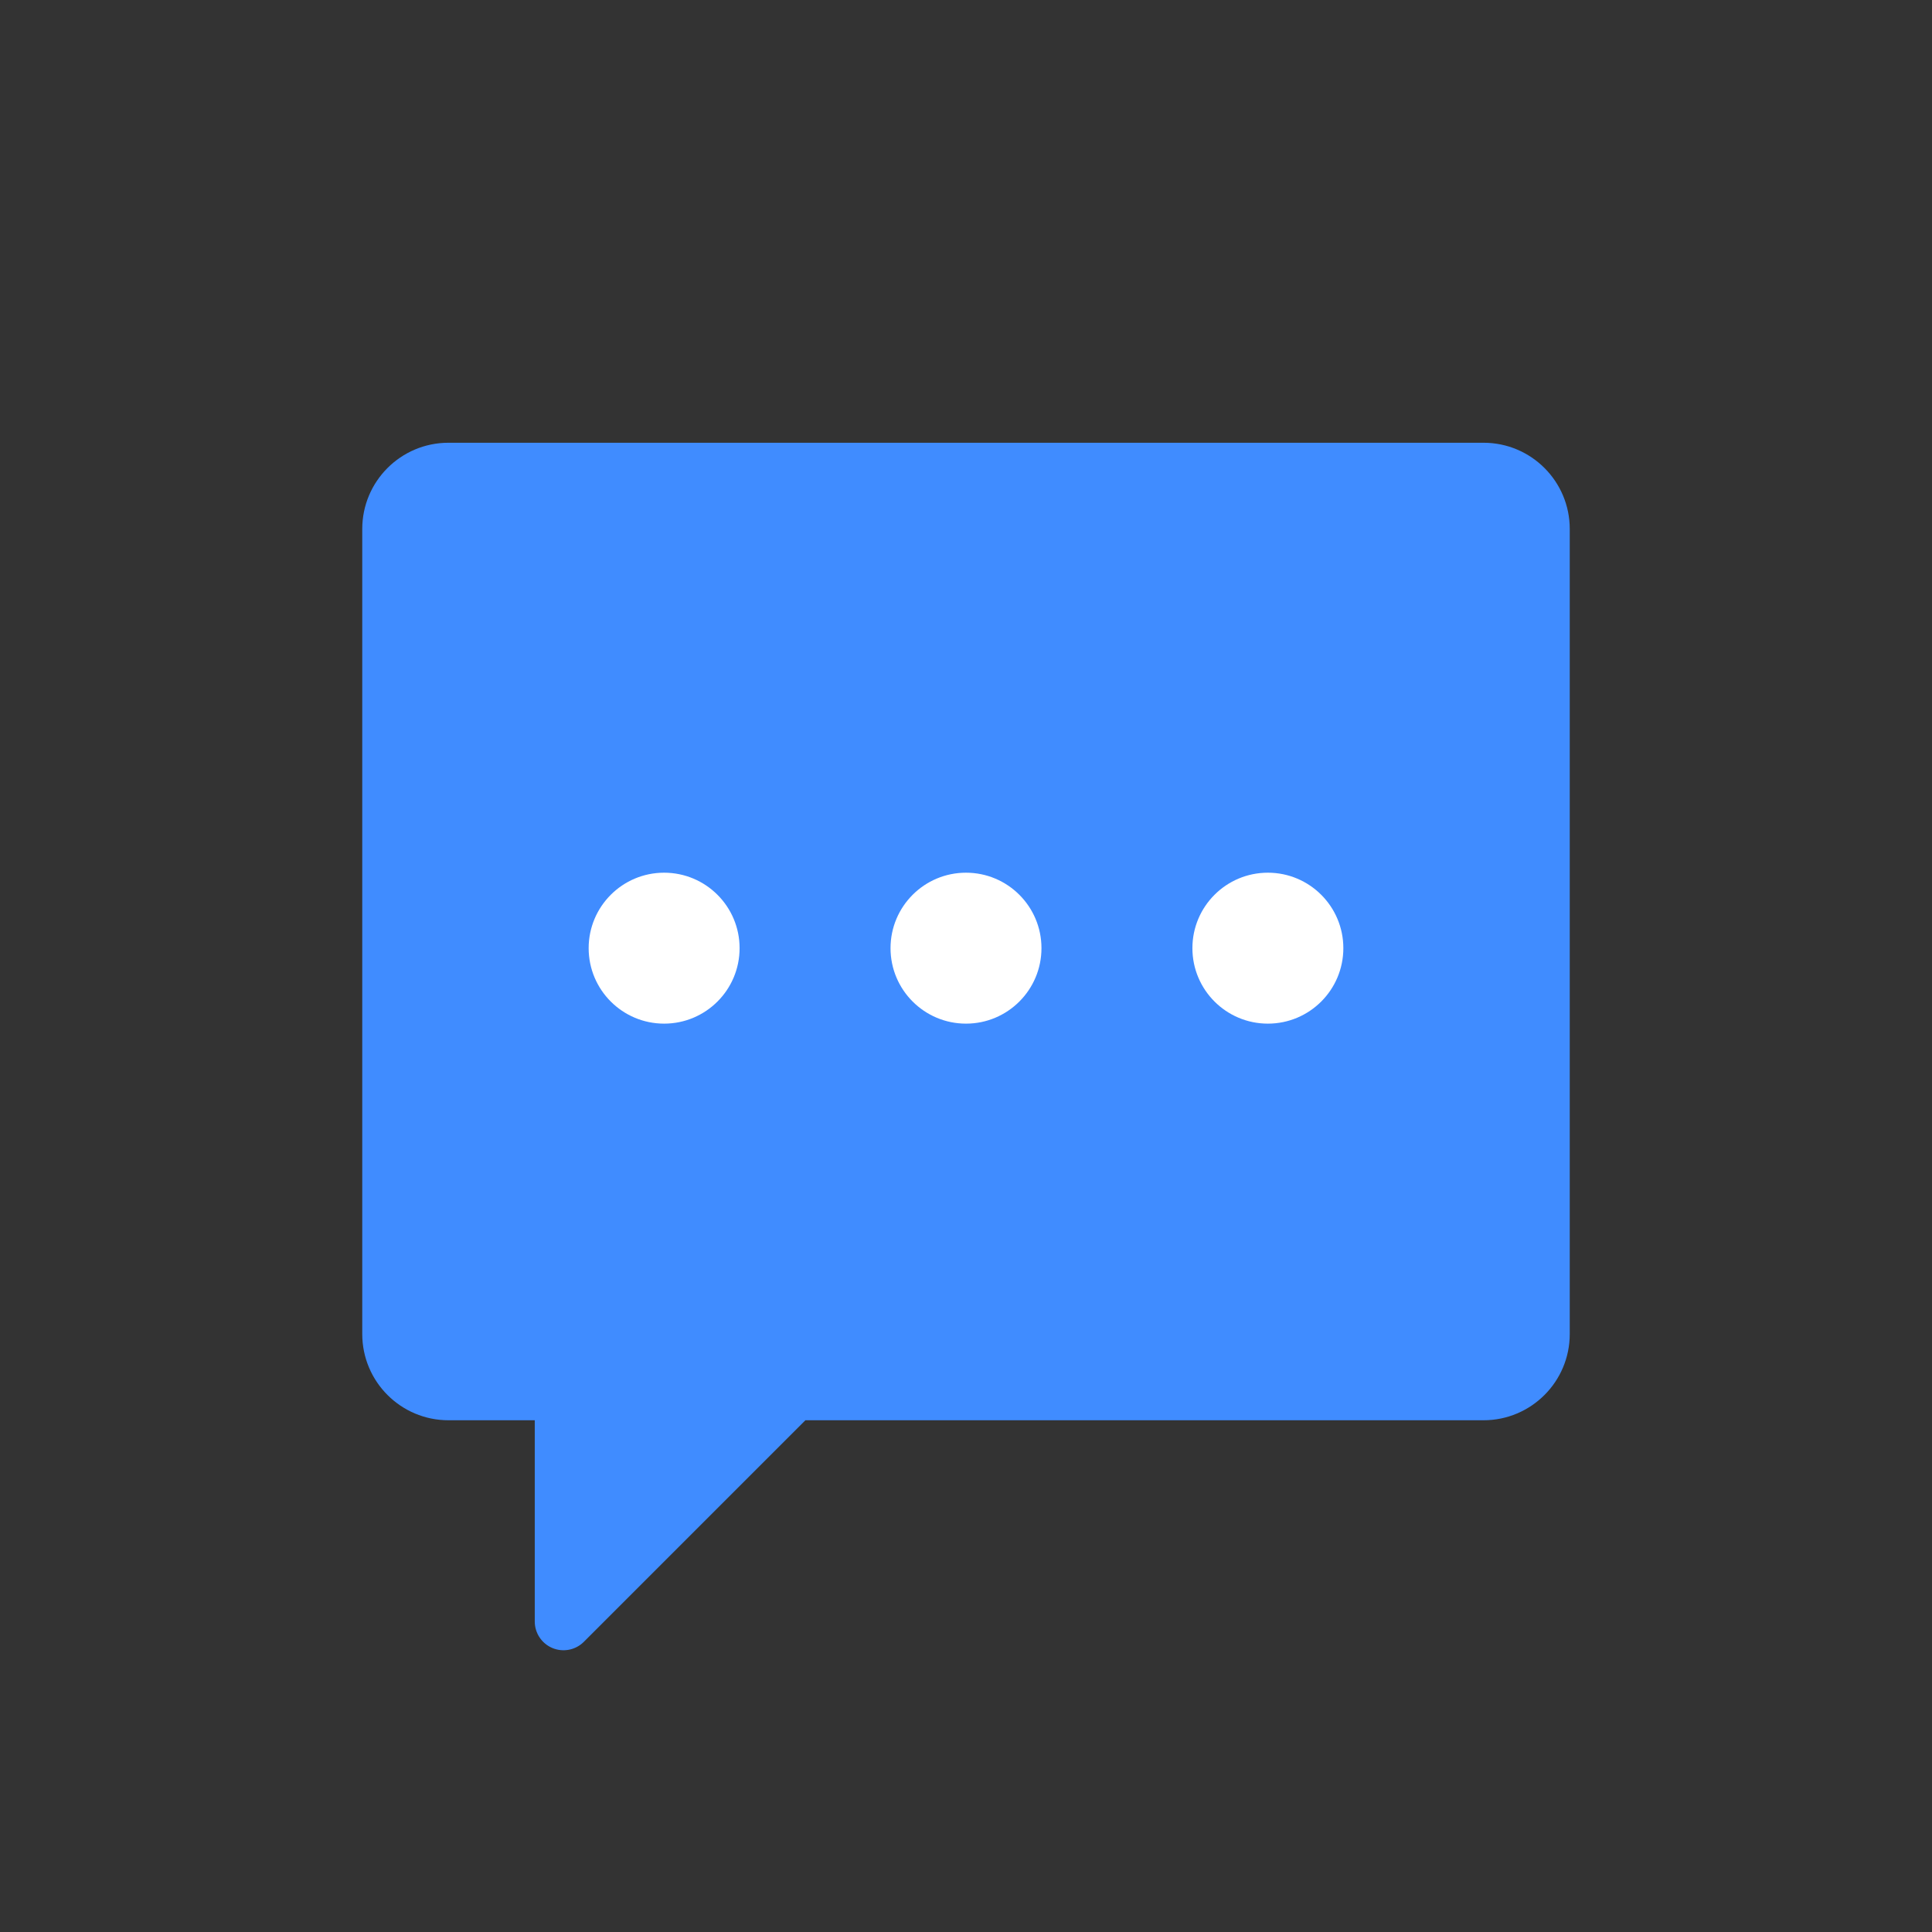 <svg width="48" height="48" viewBox="0 0 48 48" fill="none" xmlns="http://www.w3.org/2000/svg">
<rect x="0" y="0" width="48" height="48" fill="#333333" stroke="none"/>
<path fill-rule="evenodd" clip-rule="evenodd" d="M11.143 11C9.959 11 9 11.959 9 13.143V33.143C9 34.326 9.959 35.286 11.143 35.286H13.286V40.286C13.286 40.575 13.46 40.835 13.727 40.946C13.994 41.056 14.301 40.995 14.505 40.791L20.01 35.286H36.857C38.041 35.286 39 34.326 39 33.143V13.143C39 11.959 38.041 11 36.857 11H11.143Z" fill="#408CFF"/>
<circle cx="16.5" cy="23.557" r="1.875" fill="white"/>
<circle cx="24" cy="23.557" r="1.875" fill="white"/>
<circle cx="31.5" cy="23.557" r="1.875" fill="white"/>
</svg>
